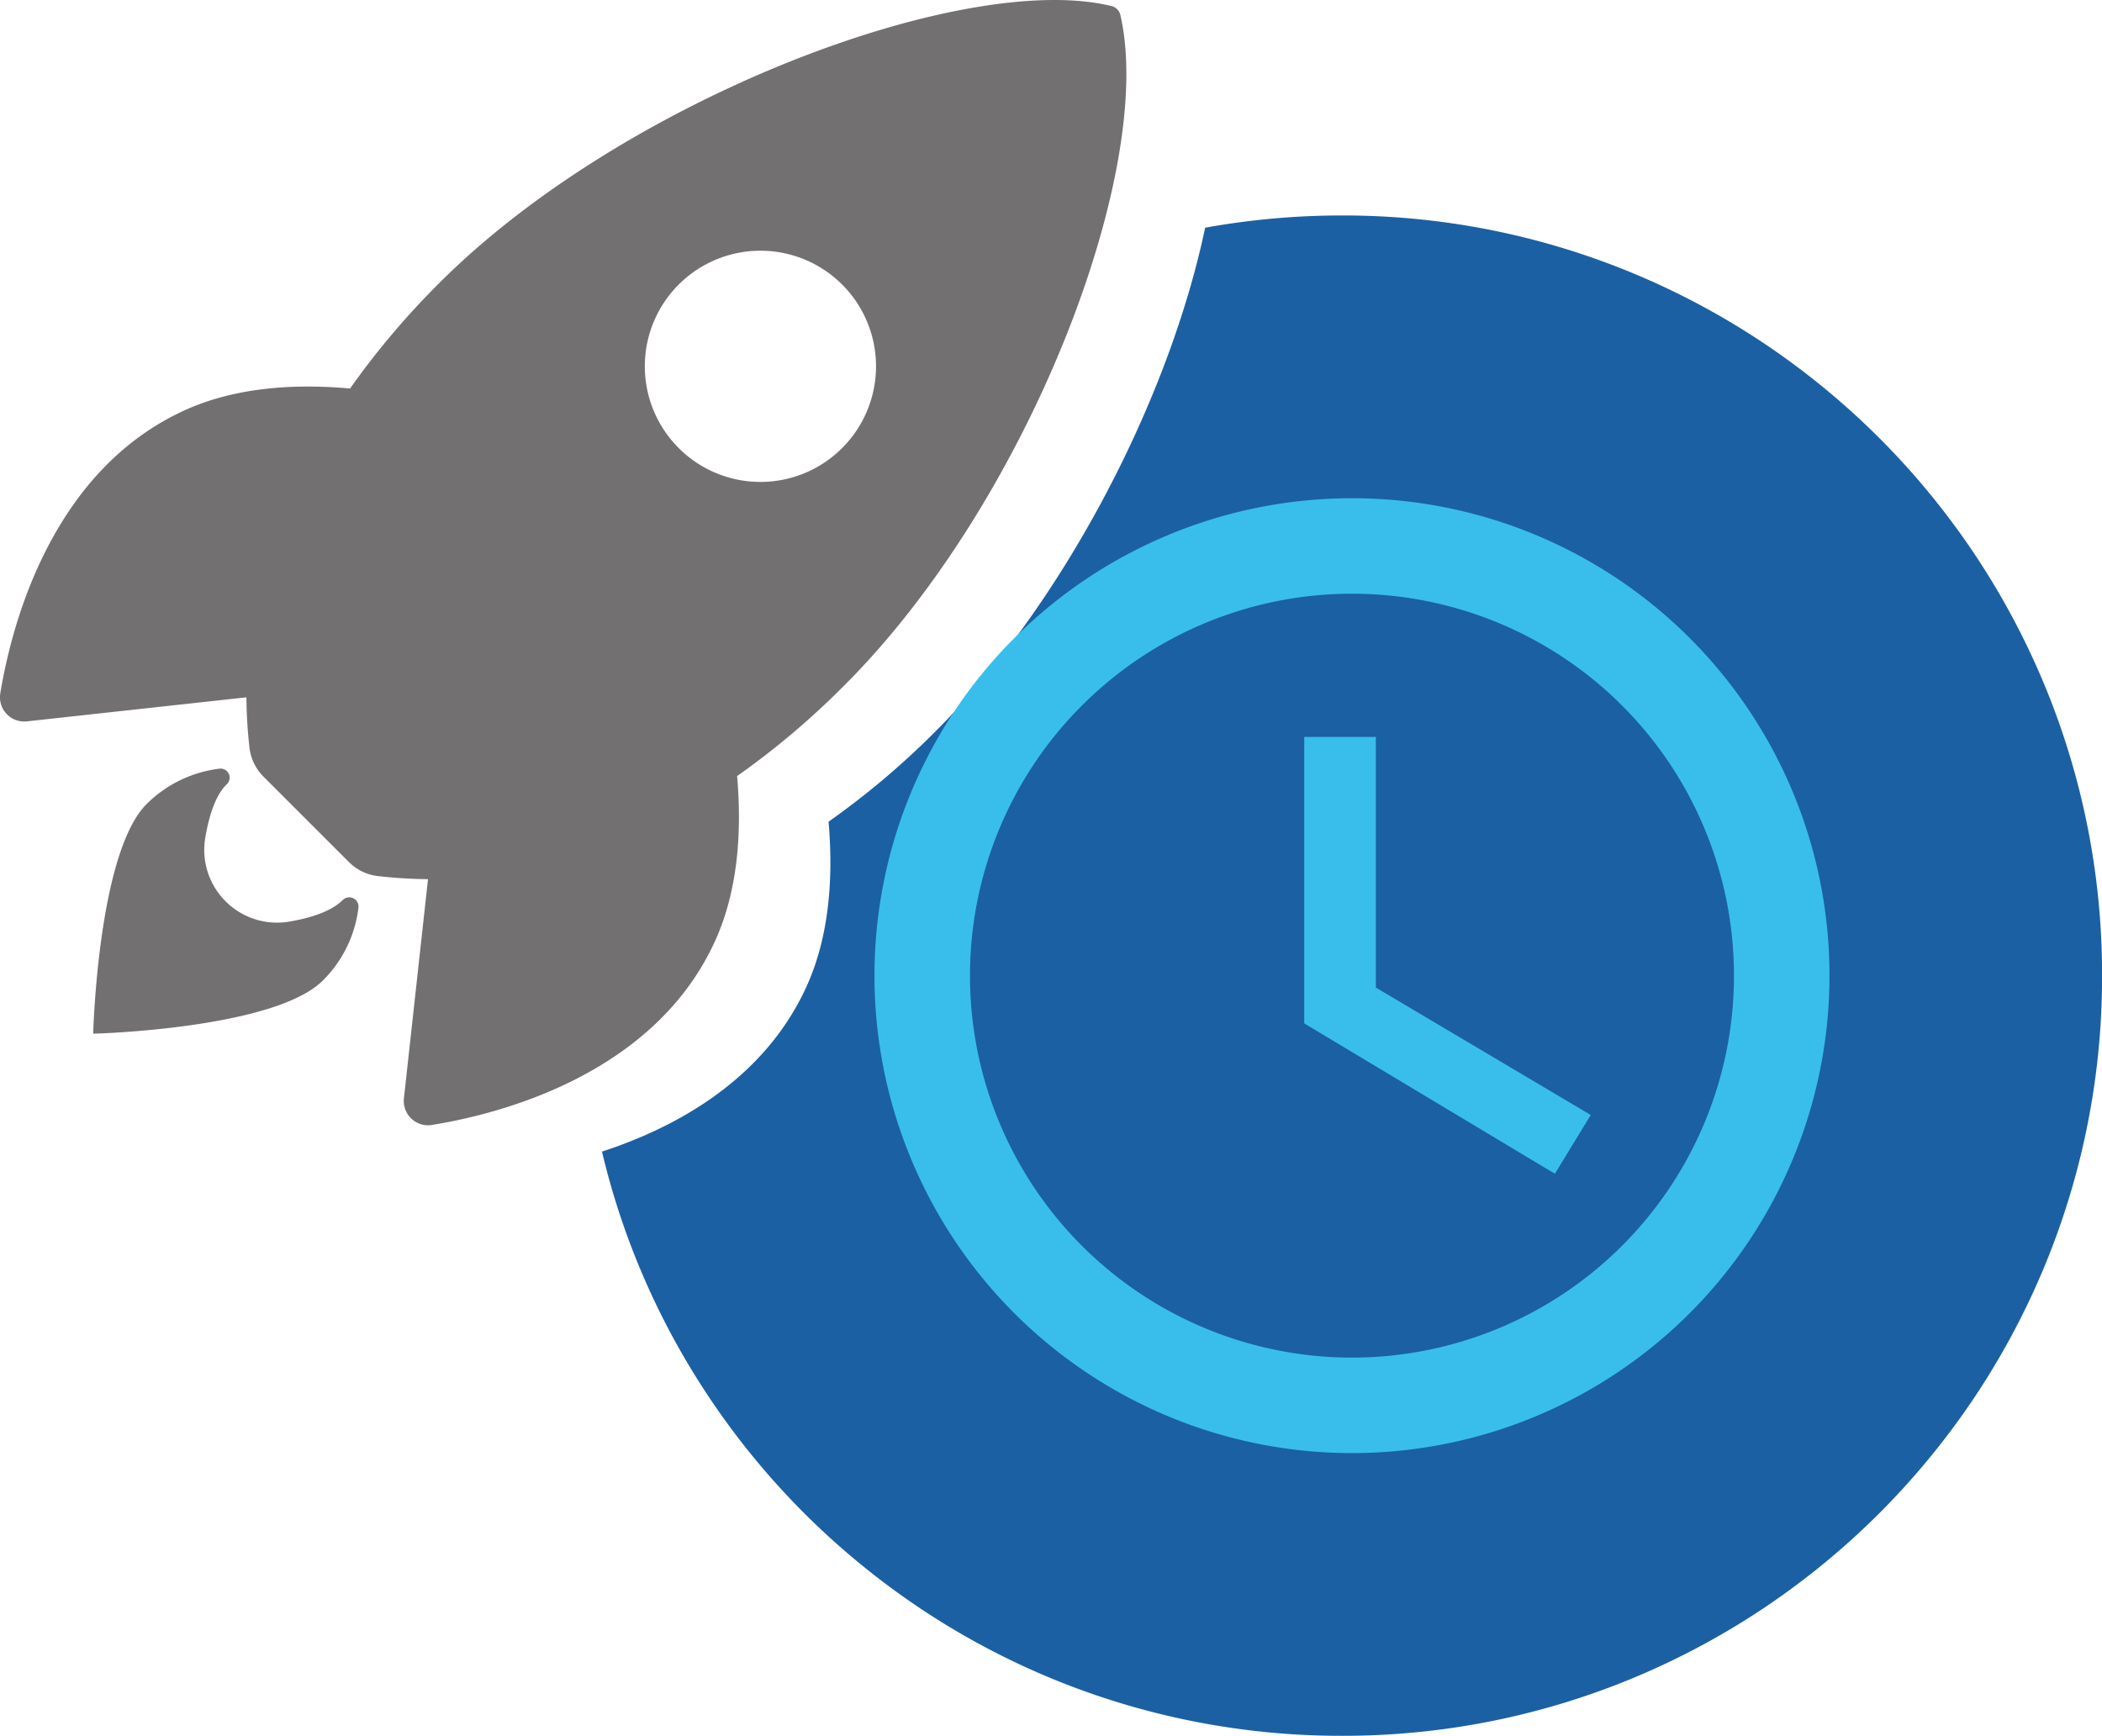 <svg xmlns="http://www.w3.org/2000/svg" width="230.05" height="190.004" viewBox="0 0 230.05 190.004">
  <g id="Group_1179" data-name="Group 1179" transform="translate(-1263.975 -1028)">
    <g id="Group_1178" data-name="Group 1178" transform="translate(-166.654 -246)">
      <path id="Subtraction_41" data-name="Subtraction 41" d="M15746.5-10084a82.969,82.969,0,0,1-28.018-4.836,82.869,82.869,0,0,1-23.951-13.389,83.444,83.444,0,0,1-18.208-20.263,82.6,82.6,0,0,1-10.787-25.461c7.7-2.5,17.869-7.733,22.545-18.427,2.095-4.8,2.853-10.753,2.253-17.683a88.158,88.158,0,0,0,11.616-9.8c13.582-13.5,25.477-35.694,29.6-55.216a84,84,0,0,1,14.951-1.34,82.686,82.686,0,0,1,32.389,6.539,83.245,83.245,0,0,1,14.136,7.671,83.892,83.892,0,0,1,12.314,10.16,83.892,83.892,0,0,1,10.16,12.314,83.245,83.245,0,0,1,7.671,14.136,82.686,82.686,0,0,1,6.539,32.389,82.68,82.68,0,0,1-6.539,32.387,83.245,83.245,0,0,1-7.671,14.136,83.936,83.936,0,0,1-10.16,12.314,83.862,83.862,0,0,1-12.314,10.161,83.344,83.344,0,0,1-14.136,7.672A82.686,82.686,0,0,1,15746.5-10084Z" transform="translate(-14169.024 11548)" fill="#1b60a3"/>
    </g>
    <g id="Icon_ionic-ios-rocket" data-name="Icon ionic-ios-rocket" transform="translate(1263.975 1028)">
      <path id="Path_323" data-name="Path 323" d="M125.99,5.043a1.308,1.308,0,0,0-.978-1.007C108.9.1,71.659,14.138,51.485,34.312A87.2,87.2,0,0,0,41.679,45.9c-6.221-.563-12.442-.089-17.745,2.222C8.974,54.694,4.619,71.876,3.4,79.252a2.654,2.654,0,0,0,2.9,3.081L30.333,79.7a53.409,53.409,0,0,0,.326,5.421,5.377,5.377,0,0,0,1.57,3.288l9.3,9.3a5.377,5.377,0,0,0,3.288,1.57,53.308,53.308,0,0,0,5.392.326l-2.637,24a2.654,2.654,0,0,0,3.081,2.9c7.376-1.185,24.588-5.54,31.135-20.5,2.311-5.3,2.785-11.494,2.251-17.686a87.342,87.342,0,0,0,11.613-9.806C115.917,58.367,129.87,21.959,125.99,5.043ZM77.643,52.413a12.652,12.652,0,1,1,17.893,0A12.641,12.641,0,0,1,77.643,52.413Z" transform="translate(-3.366 -3.372)" fill="#727071"/>
      <path id="Path_324" data-name="Path 324" d="M33.1,37.718h0c-1.244,1.244-3.466,1.955-5.866,2.37A7.974,7.974,0,0,1,18.051,30.9c.415-2.4,1.1-4.621,2.34-5.836l.03-.03a.99.99,0,0,0-.829-1.689,13.618,13.618,0,0,0-7.969,3.881C6.29,32.563,5.787,52.353,5.787,52.353s19.819-.5,25.151-5.836a13.528,13.528,0,0,0,3.881-7.969A1.014,1.014,0,0,0,33.1,37.718Z" transform="translate(4.413 60.795)" fill="#727071"/>
    </g>
    <g id="Icon_ionic-md-time" data-name="Icon ionic-md-time" transform="translate(1359.681 1082.536)">
      <path id="Path_325" data-name="Path 325" d="M55.584,3.375a52.259,52.259,0,1,0,52.309,52.259A52.24,52.24,0,0,0,55.584,3.375Zm.05,94.066A41.807,41.807,0,1,1,97.441,55.634,41.807,41.807,0,0,1,55.634,97.441Z" transform="translate(-3.375 -3.375)" fill="#39beec"/>
      <path id="Path_326" data-name="Path 326" d="M24.376,10.688H16.538V42.043L43.973,58.5l3.919-6.432L24.376,38.123Z" transform="translate(30.496 15.442)" fill="#39beec"/>
    </g>
  </g>
</svg>
